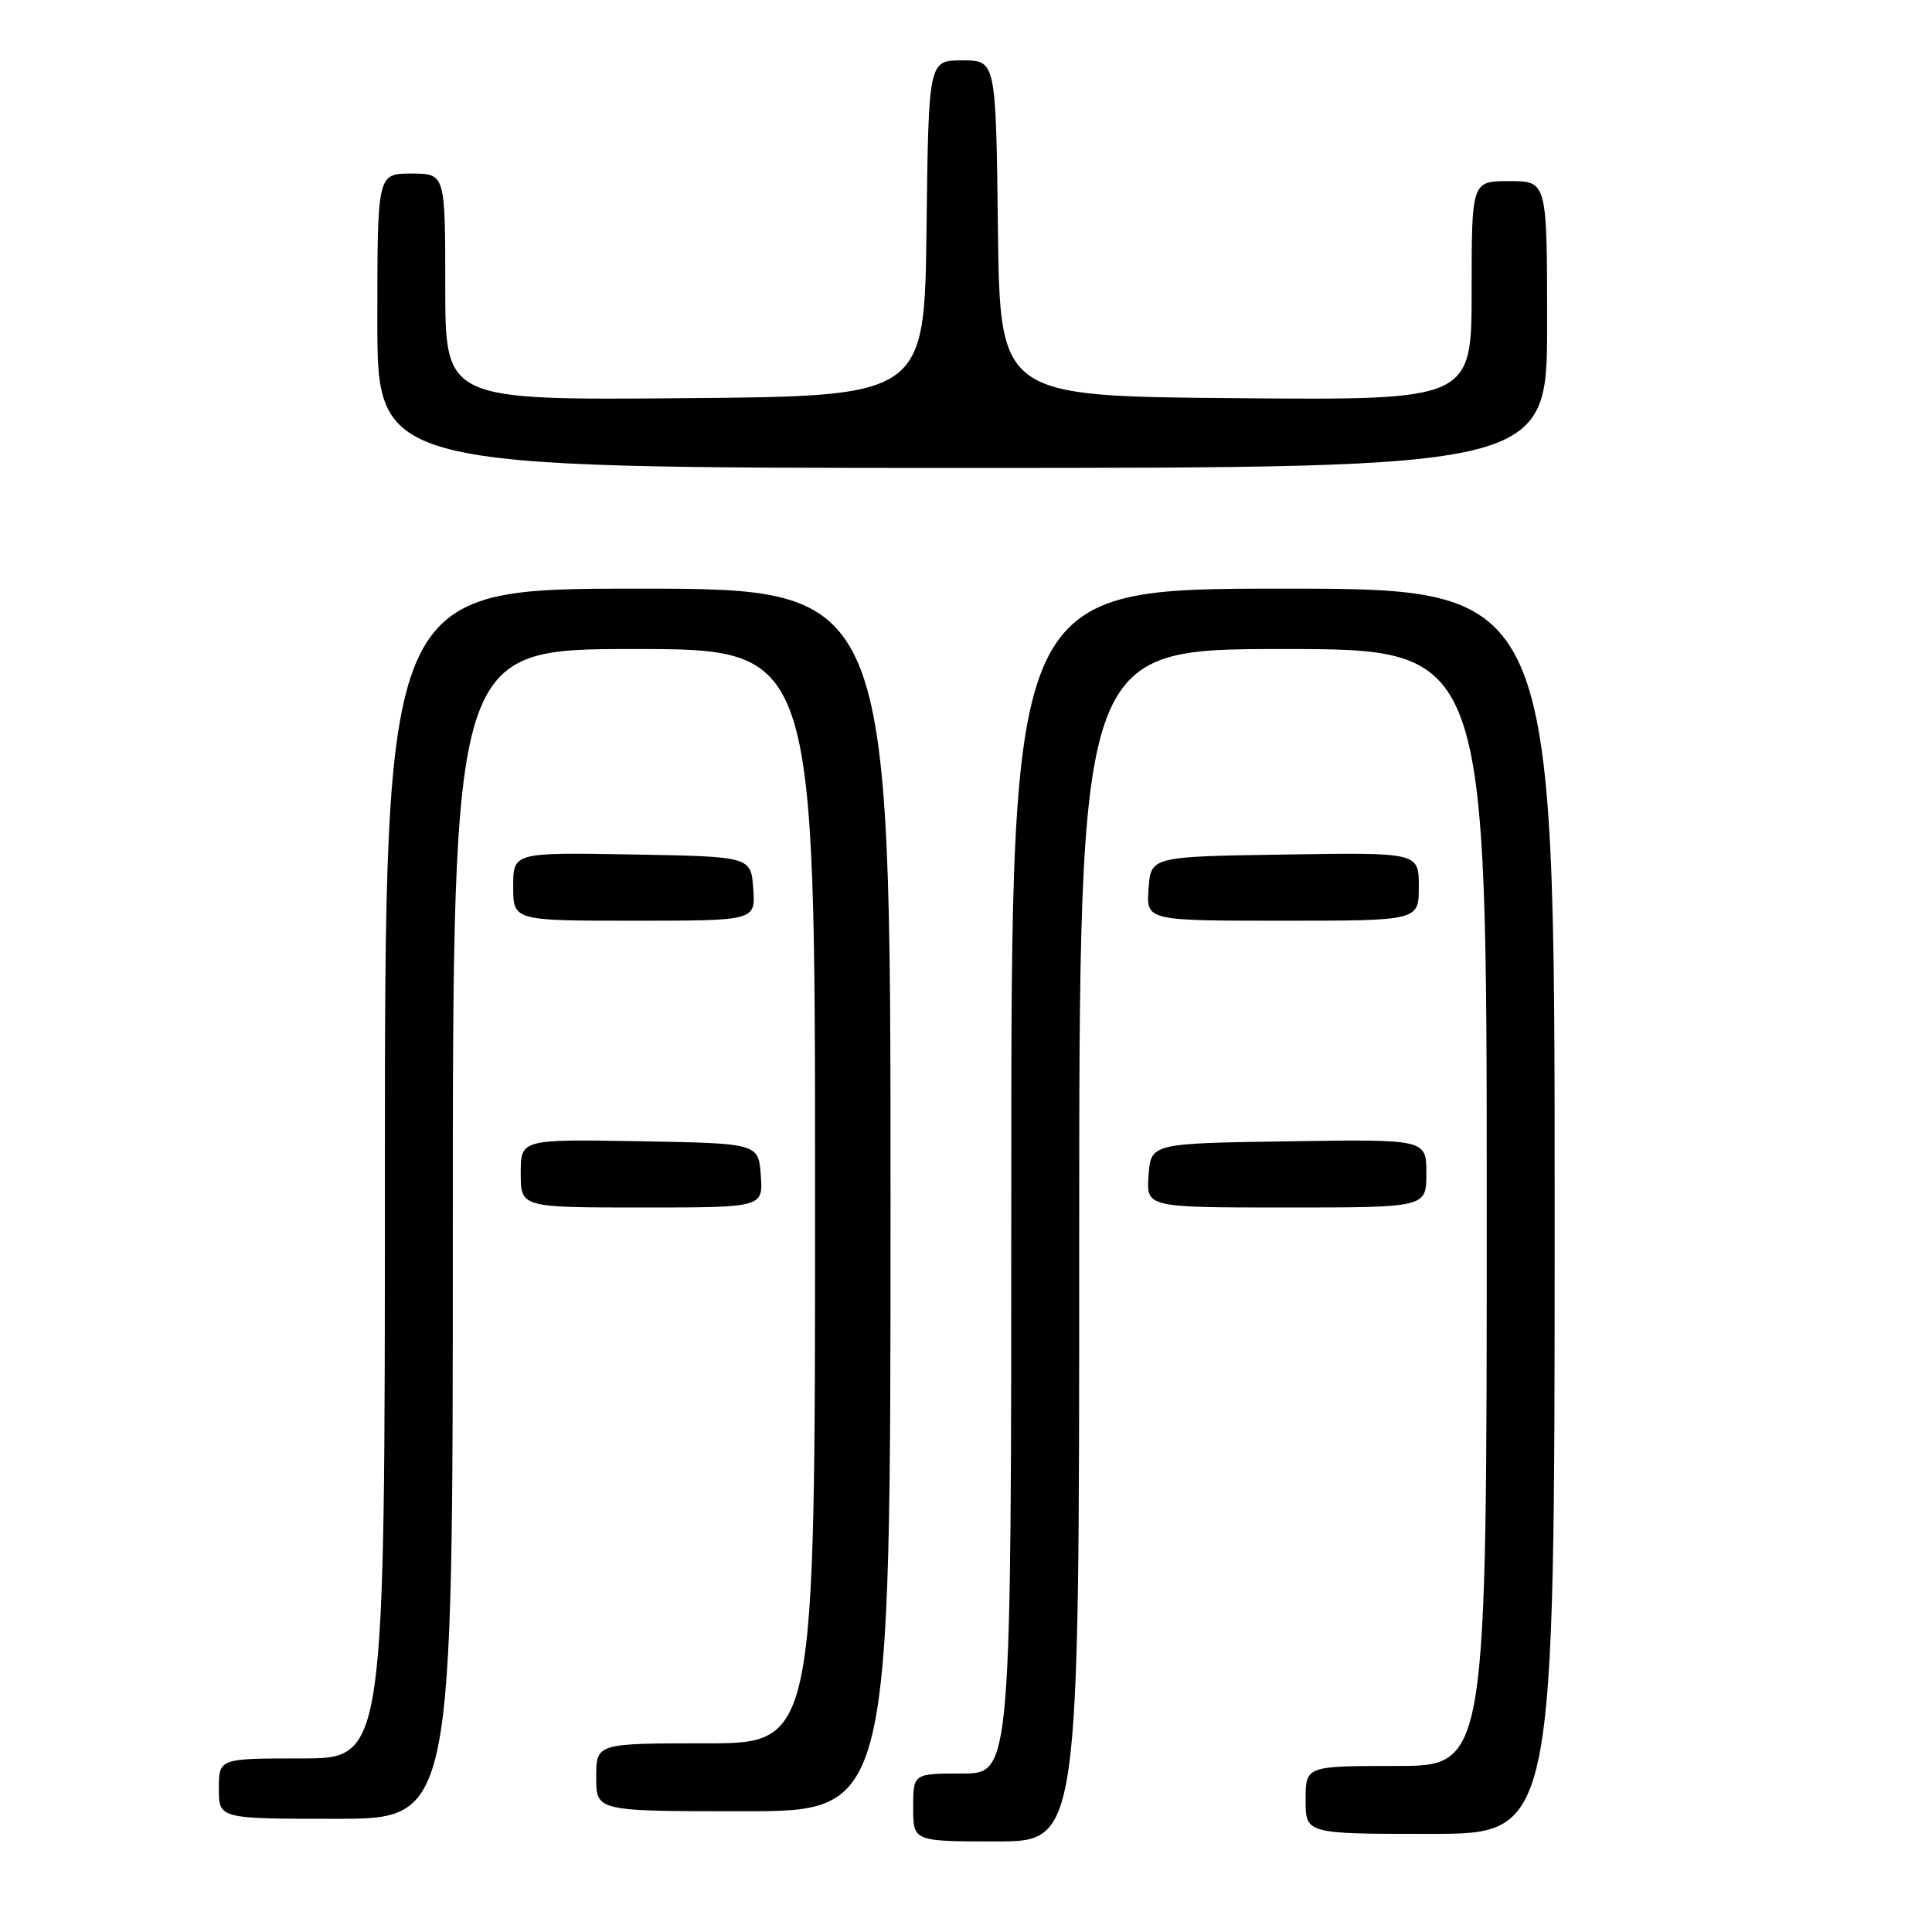 <?xml version="1.0" encoding="UTF-8" standalone="no"?>
<!DOCTYPE svg PUBLIC "-//W3C//DTD SVG 1.1//EN" "http://www.w3.org/Graphics/SVG/1.1/DTD/svg11.dtd" >
<svg xmlns="http://www.w3.org/2000/svg" xmlns:xlink="http://www.w3.org/1999/xlink" version="1.1" viewBox="0 0 256 256">
 <g >
 <path fill="currentColor"
d=" M 143.00 165.00 C 143.00 86.00 143.00 86.00 170.00 86.00 C 197.00 86.00 197.00 86.00 197.00 160.00 C 197.00 234.00 197.00 234.00 185.00 234.00 C 173.00 234.00 173.00 234.00 173.00 238.50 C 173.00 243.00 173.00 243.00 189.50 243.00 C 206.00 243.00 206.00 243.00 206.00 160.50 C 206.00 78.00 206.00 78.00 170.00 78.00 C 134.00 78.00 134.00 78.00 134.00 156.50 C 134.00 235.00 134.00 235.00 127.50 235.00 C 121.00 235.00 121.00 235.00 121.00 239.50 C 121.00 244.00 121.00 244.00 132.00 244.00 C 143.00 244.00 143.00 244.00 143.00 165.00 Z  M 60.00 163.50 C 60.00 86.00 60.00 86.00 84.00 86.00 C 108.00 86.00 108.00 86.00 108.00 158.50 C 108.00 231.00 108.00 231.00 93.50 231.00 C 79.00 231.00 79.00 231.00 79.00 235.50 C 79.00 240.00 79.00 240.00 98.50 240.00 C 118.00 240.00 118.00 240.00 118.00 159.00 C 118.00 78.00 118.00 78.00 84.50 78.00 C 51.00 78.00 51.00 78.00 51.00 155.50 C 51.00 233.00 51.00 233.00 40.00 233.00 C 29.00 233.00 29.00 233.00 29.00 237.00 C 29.00 241.00 29.00 241.00 44.50 241.00 C 60.00 241.00 60.00 241.00 60.00 163.50 Z  M 100.81 155.75 C 100.50 151.50 100.50 151.50 84.75 151.22 C 69.00 150.95 69.00 150.95 69.00 155.47 C 69.00 160.00 69.00 160.00 85.06 160.00 C 101.11 160.00 101.11 160.00 100.81 155.75 Z  M 189.00 155.48 C 189.00 150.95 189.00 150.95 170.75 151.23 C 152.50 151.50 152.50 151.50 152.19 155.75 C 151.89 160.00 151.89 160.00 170.44 160.00 C 189.00 160.00 189.00 160.00 189.00 155.48 Z  M 99.81 117.75 C 99.50 113.50 99.50 113.50 83.75 113.22 C 68.00 112.95 68.00 112.95 68.00 117.47 C 68.00 122.00 68.00 122.00 84.06 122.00 C 100.11 122.00 100.11 122.00 99.81 117.75 Z  M 188.00 117.48 C 188.00 112.95 188.00 112.95 170.25 113.23 C 152.50 113.50 152.50 113.50 152.19 117.75 C 151.89 122.00 151.89 122.00 169.94 122.00 C 188.00 122.00 188.00 122.00 188.00 117.48 Z  M 205.00 43.00 C 205.00 24.00 205.00 24.00 200.00 24.00 C 195.00 24.00 195.00 24.00 195.00 38.51 C 195.00 53.03 195.00 53.03 163.75 52.76 C 132.50 52.50 132.50 52.50 132.23 30.25 C 131.96 8.00 131.96 8.00 127.50 8.00 C 123.04 8.00 123.04 8.00 122.77 30.25 C 122.50 52.50 122.50 52.50 90.75 52.76 C 59.00 53.03 59.00 53.03 59.00 38.01 C 59.00 23.00 59.00 23.00 54.50 23.00 C 50.00 23.00 50.00 23.00 50.00 42.50 C 50.00 62.00 50.00 62.00 127.50 62.00 C 205.00 62.00 205.00 62.00 205.00 43.00 Z "/>
</g>
</svg>